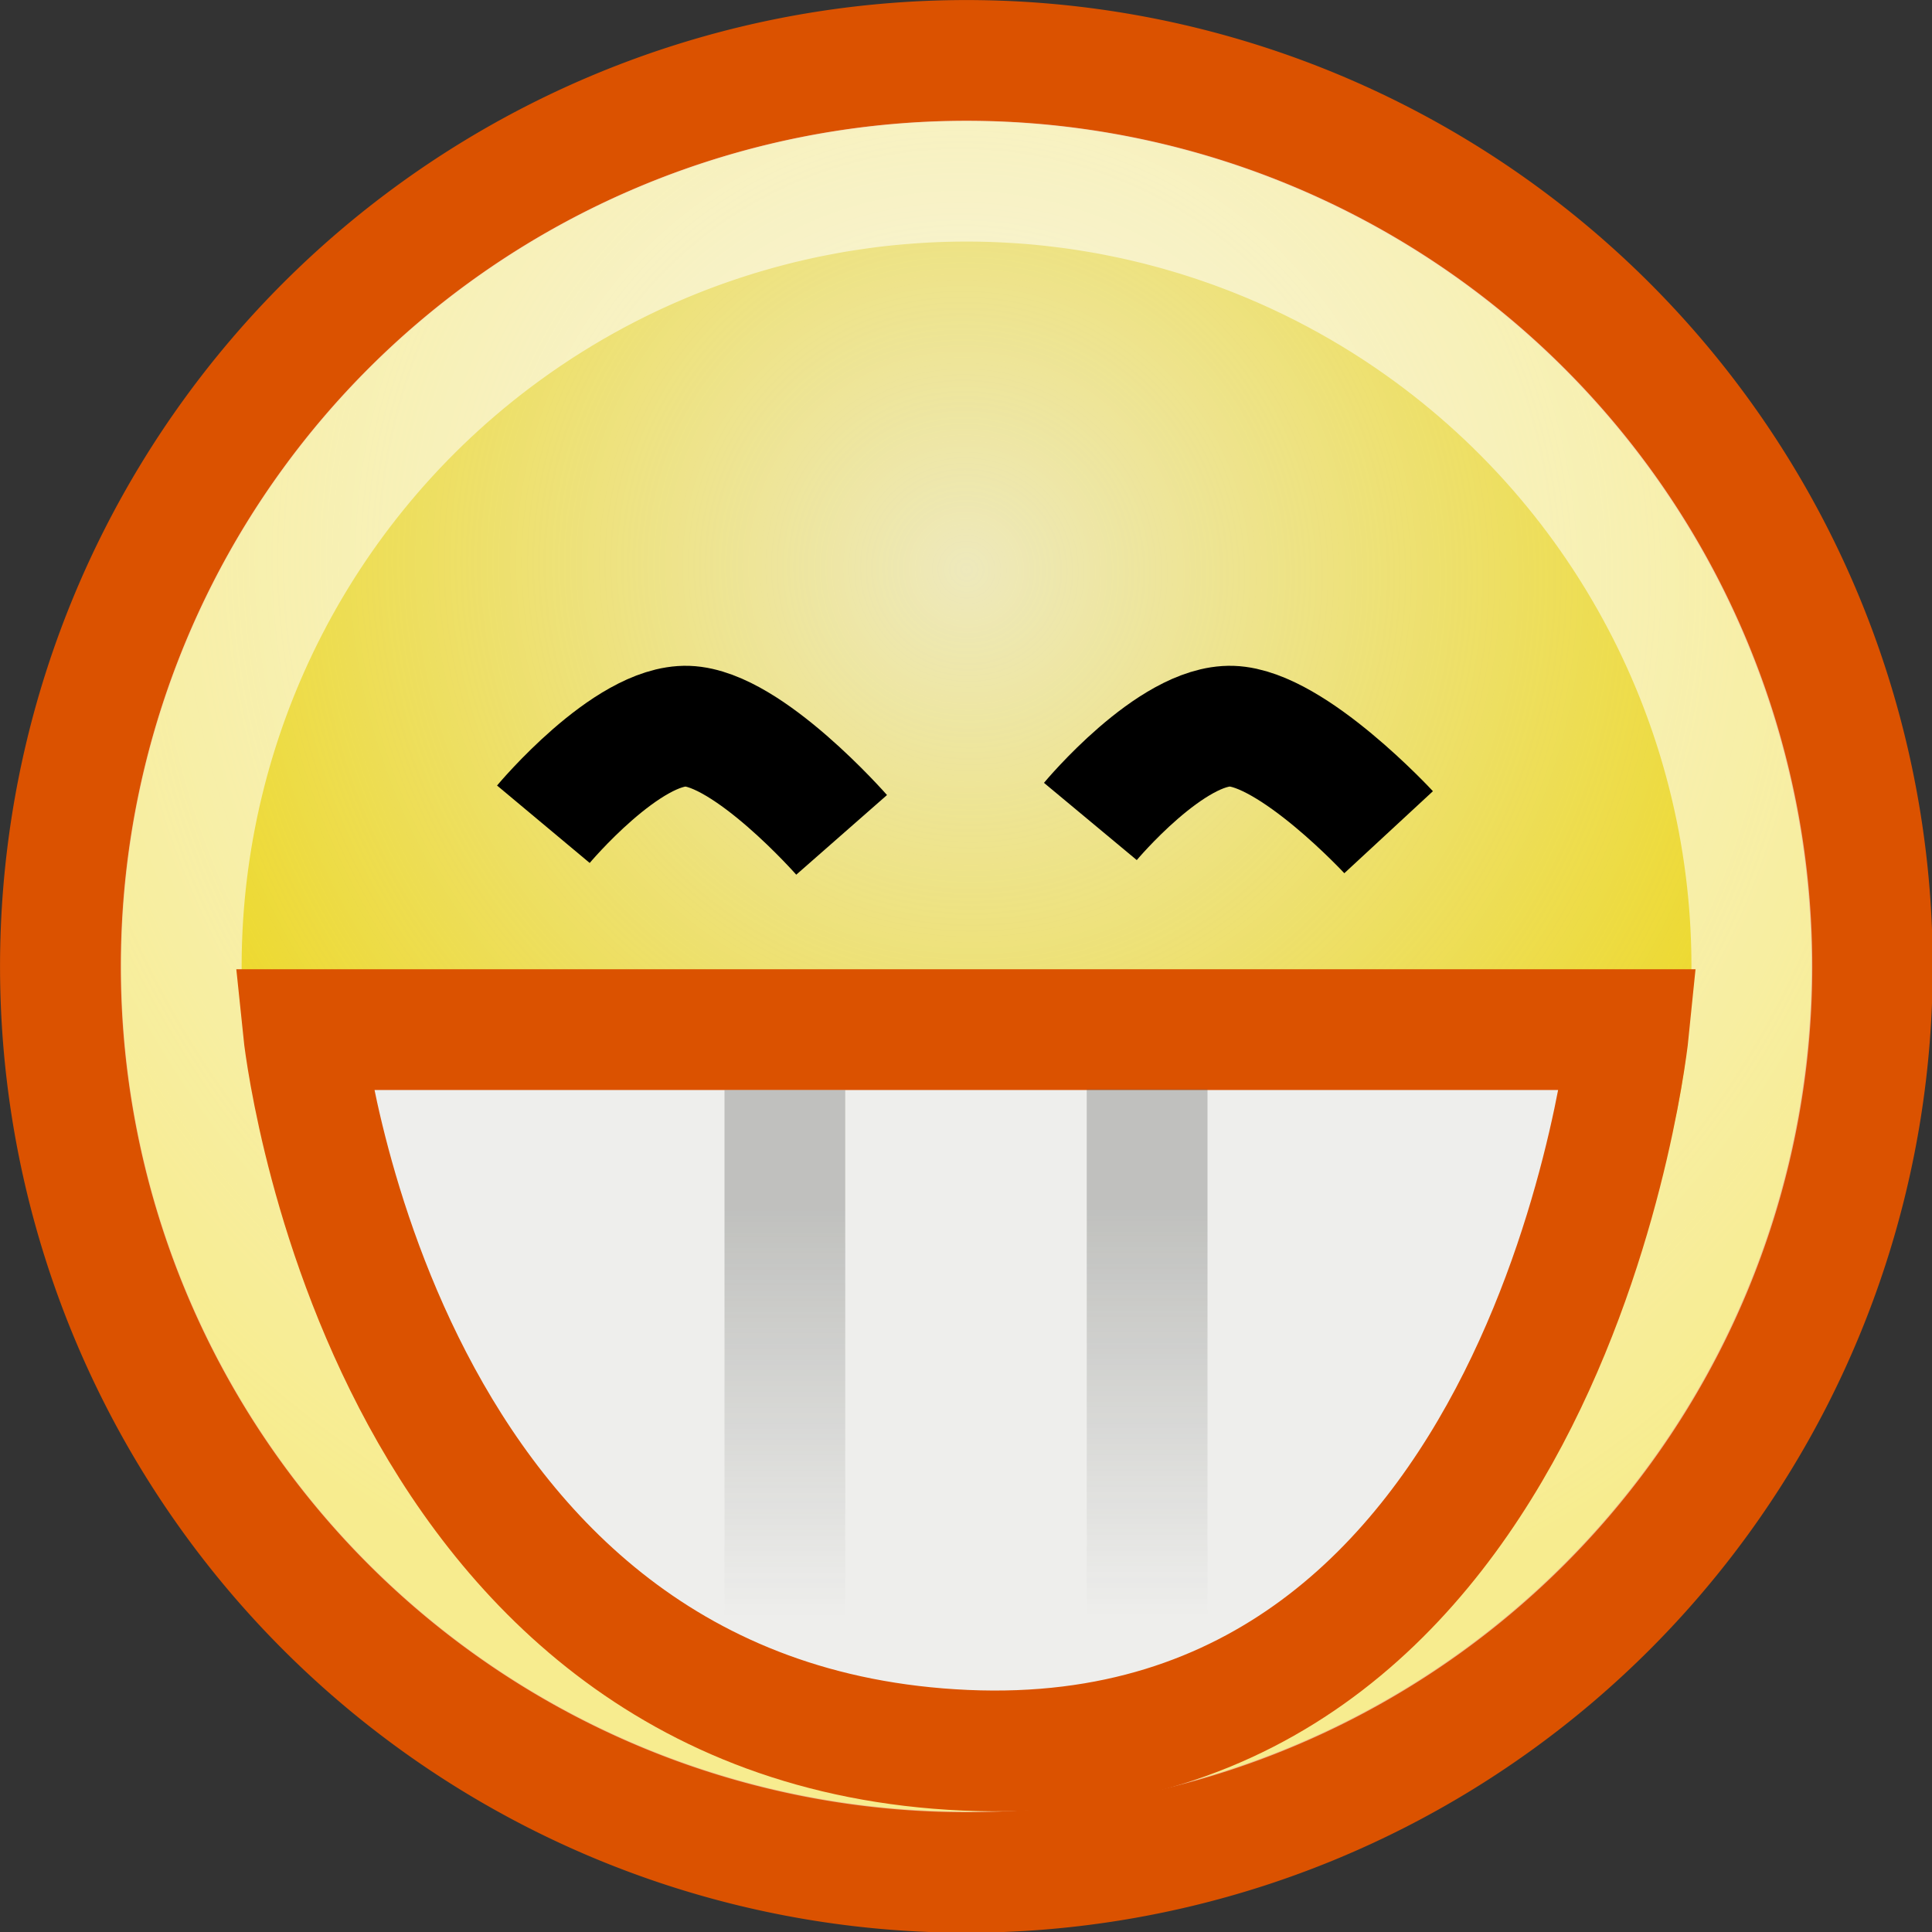 <?xml version="1.0" encoding="UTF-8" standalone="no"?>
<!-- Created with Inkscape (http://www.inkscape.org/) -->
<svg
   xmlns:dc="http://purl.org/dc/elements/1.1/"
   xmlns:cc="http://web.resource.org/cc/"
   xmlns:rdf="http://www.w3.org/1999/02/22-rdf-syntax-ns#"
   xmlns:svg="http://www.w3.org/2000/svg"
   xmlns="http://www.w3.org/2000/svg"
   xmlns:xlink="http://www.w3.org/1999/xlink"
   xmlns:sodipodi="http://sodipodi.sourceforge.net/DTD/sodipodi-0.dtd"
   xmlns:inkscape="http://www.inkscape.org/namespaces/inkscape"
   width="16"
   height="16"
   id="svg2"
   sodipodi:version="0.32"
   inkscape:version="0.45+devel"
   version="1.0"
   sodipodi:docbase="/home/andreas/project/gnome-icon-theme/16x16/emotes"
   sodipodi:docname="face-grin.svg"
   inkscape:export-filename="/home/andreas/project/gnome-icon-theme/16x16/emotes/face-grin.png"
   inkscape:export-xdpi="90"
   inkscape:export-ydpi="90"
   inkscape:output_extension="org.inkscape.output.svg.inkscape">
  <rect width="100%" height="100%" fill="#333333" stroke="none"/>
  <defs
     id="defs4">
    <linearGradient
       inkscape:collect="always"
       id="linearGradient5932">
      <stop
         style="stop-color:#555753;stop-opacity:1;"
         offset="0"
         id="stop5934" />
      <stop
         style="stop-color:#555753;stop-opacity:0;"
         offset="1"
         id="stop5936" />
    </linearGradient>
    <linearGradient
       inkscape:collect="always"
       id="linearGradient3104">
      <stop
         style="stop-color:#eeeeec;stop-opacity:1;"
         offset="0"
         id="stop3106" />
      <stop
         style="stop-color:#eeeeec;stop-opacity:0;"
         offset="1"
         id="stop3108" />
    </linearGradient>
    <radialGradient
       inkscape:collect="always"
       xlink:href="#linearGradient3104"
       id="radialGradient3114"
       cx="8.334"
       cy="14.187"
       fx="8.334"
       fy="14.187"
       r="9.975"
       gradientUnits="userSpaceOnUse"
       gradientTransform="matrix(-0.933,0.933,-0.947,-0.947,33.021,11.967)" />
    <radialGradient
       gradientTransform="matrix(-0.933,0.933,-0.947,-0.947,33.021,11.967)"
       gradientUnits="userSpaceOnUse"
       r="9.975"
       fy="14.187"
       fx="8.334"
       cy="14.187"
       cx="8.334"
       id="radialGradient4965"
       xlink:href="#linearGradient3104"
       inkscape:collect="always" />
    <radialGradient
       inkscape:collect="always"
       xlink:href="#linearGradient3104"
       id="radialGradient4978"
       gradientUnits="userSpaceOnUse"
       gradientTransform="matrix(-0.933,0.933,-0.947,-0.947,33.021,11.967)"
       cx="8.334"
       cy="14.187"
       fx="8.334"
       fy="14.187"
       r="9.975" />
    <linearGradient
       inkscape:collect="always"
       xlink:href="#linearGradient5932"
       id="linearGradient5938"
       x1="9.367"
       y1="10.024"
       x2="9.367"
       y2="13.392"
       gradientUnits="userSpaceOnUse" />
    <linearGradient
       inkscape:collect="always"
       xlink:href="#linearGradient5932"
       id="linearGradient5942"
       gradientUnits="userSpaceOnUse"
       x1="9.367"
       y1="10.024"
       x2="9.367"
       y2="13.388"
       gradientTransform="translate(-3,6.0169501e-3)" />
  </defs>
  <sodipodi:namedview
     id="base"
     pagecolor="#ffffff"
     bordercolor="#666666"
     borderopacity="1.0"
     inkscape:pageopacity="0.0"
     inkscape:pageshadow="2"
     inkscape:zoom="1"
     inkscape:cx="12.580215"
     inkscape:cy="10.651855"
     inkscape:document-units="px"
     inkscape:current-layer="layer1"
     showgrid="false"
     fill="#2e3436"
     inkscape:window-width="1086"
     inkscape:window-height="909"
     inkscape:window-x="531"
     inkscape:window-y="57"
     width="16px"
     height="16px" />
  <g
     inkscape:label="Layer 1"
     inkscape:groupmode="layer"
     id="layer1">
    <path
       sodipodi:type="arc"
       style="opacity:1;fill:#edd400;fill-opacity:1;stroke:#db5200;stroke-width:1.334;stroke-miterlimit:4;stroke-dasharray:none;stroke-opacity:1"
       id="path1307"
       sodipodi:cx="11.806158"
       sodipodi:cy="10.983024"
       sodipodi:rx="9.975256"
       sodipodi:ry="9.975256"
       d="M 21.781 10.983 A 9.975 9.975 0 1 1  1.831,10.983 A 9.975 9.975 0 1 1  21.781 10.983 z"
       transform="matrix(0.752,0,0,0.752,-0.875,-0.256)" />
    <path
       sodipodi:type="arc"
       style="opacity:0.795;fill:url(#radialGradient3114);fill-opacity:1;stroke:none;stroke-width:1.053;stroke-miterlimit:4;stroke-dasharray:none;stroke-opacity:1"
       id="path3102"
       sodipodi:cx="11.806158"
       sodipodi:cy="10.983024"
       sodipodi:rx="9.975256"
       sodipodi:ry="9.975256"
       d="M 21.781 10.983 A 9.975 9.975 0 1 1  1.831,10.983 A 9.975 9.975 0 1 1  21.781 10.983 z"
       transform="matrix(0.702,0,0,0.702,-0.285,0.293)" />
    <path
       sodipodi:type="arc"
       style="opacity:0.56;fill:none;fill-opacity:1;stroke:#ffffff;stroke-width:1.535;stroke-miterlimit:4;stroke-dasharray:none;stroke-opacity:1"
       id="path2184"
       sodipodi:cx="11.806158"
       sodipodi:cy="10.983024"
       sodipodi:rx="9.975256"
       sodipodi:ry="9.975256"
       d="M 21.781 10.983 A 9.975 9.975 0 1 1  1.831,10.983 A 9.975 9.975 0 1 1  21.781 10.983 z"
       transform="matrix(0.652,0,0,0.652,0.307,0.843)" />
    <path
       style="fill:#eeeeec;fill-rule:evenodd;stroke:#db5200;stroke-width:1px;stroke-linecap:butt;stroke-linejoin:miter;stroke-opacity:1"
       d="M 2.511,8.527 L 13.489,8.527 C 13.489,8.527 12.87,14.709 7.996,14.495 C 3.101,14.28 2.511,8.527 2.511,8.527 z "
       id="path4941"
       sodipodi:nodetypes="cczc" />
    <path
       style="fill:none;fill-rule:evenodd;stroke:url(#linearGradient5938);stroke-width:1px;stroke-linecap:butt;stroke-linejoin:miter;stroke-opacity:1;opacity:0.3"
       d="M 9.5,9.021 C 9.5,9.021 9.5,12.586 9.5,13.487"
       id="path4951"
       sodipodi:nodetypes="cs" />
    <path
       style="fill:none;fill-rule:evenodd;stroke:url(#linearGradient5942);stroke-width:1px;stroke-linecap:butt;stroke-linejoin:miter;stroke-opacity:1;opacity:0.3"
       d="M 6.5,9.027 L 6.5,13.383"
       id="path5940"
       sodipodi:nodetypes="cc" />
    <path
       style="fill:none;fill-rule:evenodd;stroke:#000000;stroke-width:1px;stroke-linecap:butt;stroke-linejoin:miter;stroke-opacity:1"
       d="M 4.5,6.826 C 4.5,6.826 5.192,5.998 5.693,6.014 C 6.195,6.031 6.97,6.914 6.97,6.914"
       id="path5970"
       sodipodi:nodetypes="czc" />
    <path
       style="fill:none;fill-rule:evenodd;stroke:#000000;stroke-width:1px;stroke-linecap:butt;stroke-linejoin:miter;stroke-opacity:1"
       d="M 9.03,6.803 C 9.03,6.803 9.7,5.998 10.201,6.014 C 10.703,6.031 11.5,6.892 11.5,6.892"
       id="path5972"
       sodipodi:nodetypes="czc" />
  </g>
</svg>
